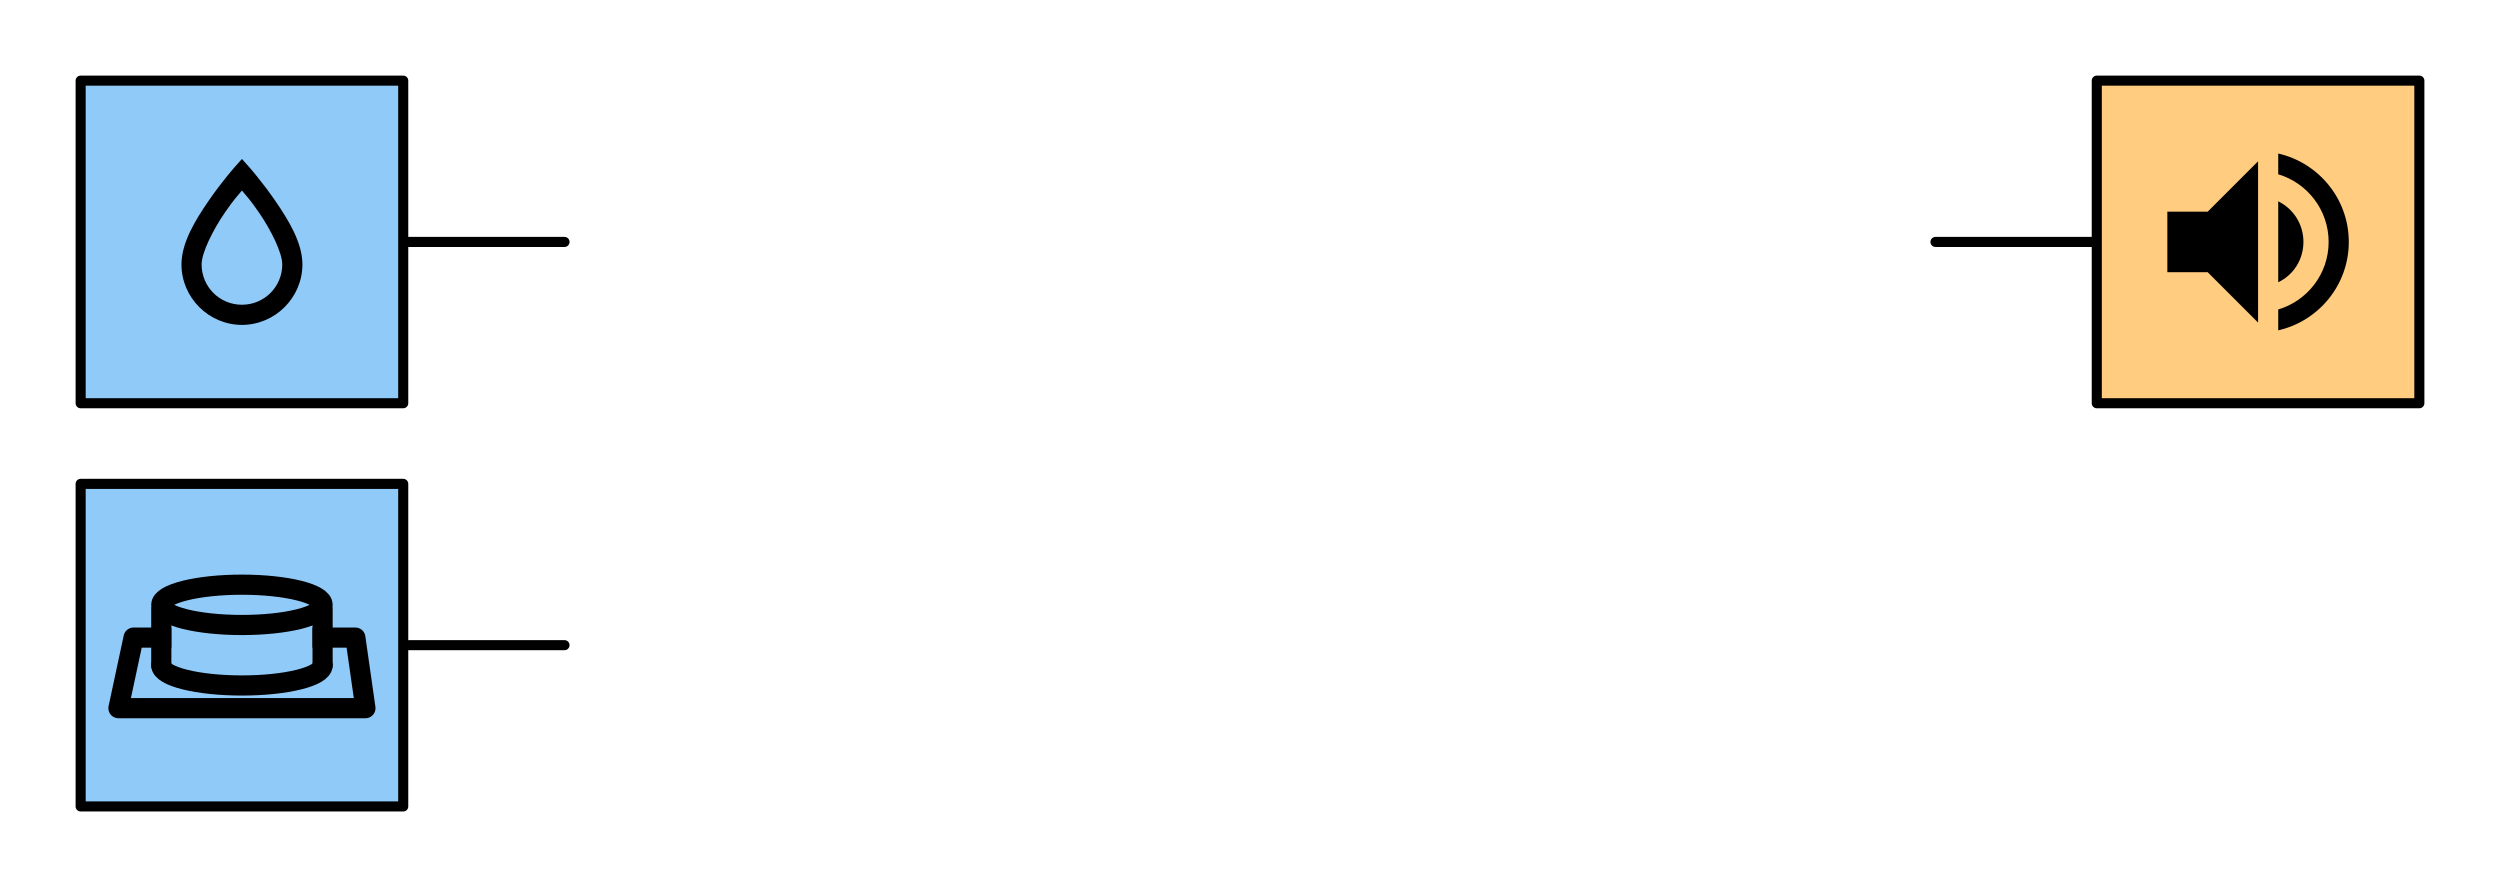 <?xml version="1.0" encoding="UTF-8" standalone="no"?>
<!DOCTYPE svg PUBLIC "-//W3C//DTD SVG 1.1//EN" "http://www.w3.org/Graphics/SVG/1.1/DTD/svg11.dtd">
<svg width="496px" height="176px" version="1.1" xmlns="http://www.w3.org/2000/svg" xmlns:xlink="http://www.w3.org/1999/xlink" xml:space="preserve" xmlns:serif="http://www.serif.com/" style="fill-rule:evenodd;clip-rule:evenodd;stroke-linecap:round;stroke-linejoin:round;stroke-miterlimit:1.5;">
    <path d="M80,48L112,48" style="fill:none;stroke:black;stroke-width:2px;"/>
    <path d="M80,128L112,128" style="fill:none;stroke:black;stroke-width:2px;"/>
    <path d="M384,48L416,48" style="fill:none;stroke:black;stroke-width:2px;stroke-linecap:butt;"/>
    <g id="Lautsprecher">
        <rect x="416" y="16" width="64" height="64" style="fill:rgb(255,204,128);stroke:black;stroke-width:2px;"/>
        <path d="M452,30.46L452,34.58C457.78,36.3 462,41.66 462,48C462,54.34 457.78,59.68 452,61.4L452,65.54C460,63.72 466,56.56 466,48C466,39.44 460,32.28 452,30.46M457,48C457,44.46 455,41.42 452,39.94L452,56C455,54.58 457,51.52 457,48M430,42L430,54L438,54L448,64L448,32L438,42L430,42Z" style="fill-rule:nonzero;"/>
    </g>
    <g id="Feuchtigkeitssensor">
        <rect x="16" y="16" width="64" height="64" style="fill:rgb(144,202,249);stroke:black;stroke-width:2px;"/>
        <path d="M48,31.54L46.5,33.22C46.5,33.22 43.94,36.12 41.36,39.88C38.78,43.64 36,48.14 36,52.46C36,59.043 41.417,64.46 48,64.46C54.583,64.46 60,59.043 60,52.46C60,48.14 57.22,43.64 54.64,39.88C52.06,36.12 49.5,33.22 49.5,33.22L48,31.54M48,37.8C48.88,38.84 49.68,39.7 51.36,42.14C53.78,45.66 56,50.14 56,52.46C56,56.9 52.44,60.46 48,60.46C43.56,60.46 40,56.9 40,52.46C40,50.14 42.22,45.66 44.64,42.14C46.32,39.7 47.12,38.84 48,37.8Z" style="fill-rule:nonzero;"/>
    </g>
    <g id="Taster">
        <rect x="16" y="96" width="64" height="64" style="fill:rgb(144,202,249);stroke:black;stroke-width:2px;"/>
        <g>
            <path d="M64,126.5L70.5,126.5L72.5,140.5L23.5,140.5L26.5,126.5L32,126.5" style="fill:none;stroke:black;stroke-width:4px;stroke-linecap:square;"/>
            <path d="M64,132C64,134.208 56.831,136 48,136C39.169,136 32,134.208 32,132" style="fill:none;stroke:black;stroke-width:4px;"/>
            <path d="M32,132L32,121" style="fill:none;stroke:black;stroke-width:4px;"/>
            <path d="M64,132L64,121" style="fill:none;stroke:black;stroke-width:4px;"/>
            <ellipse cx="48" cy="120" rx="16" ry="4" style="fill:none;stroke:black;stroke-width:4px;"/>
        </g>
    </g>
</svg>
